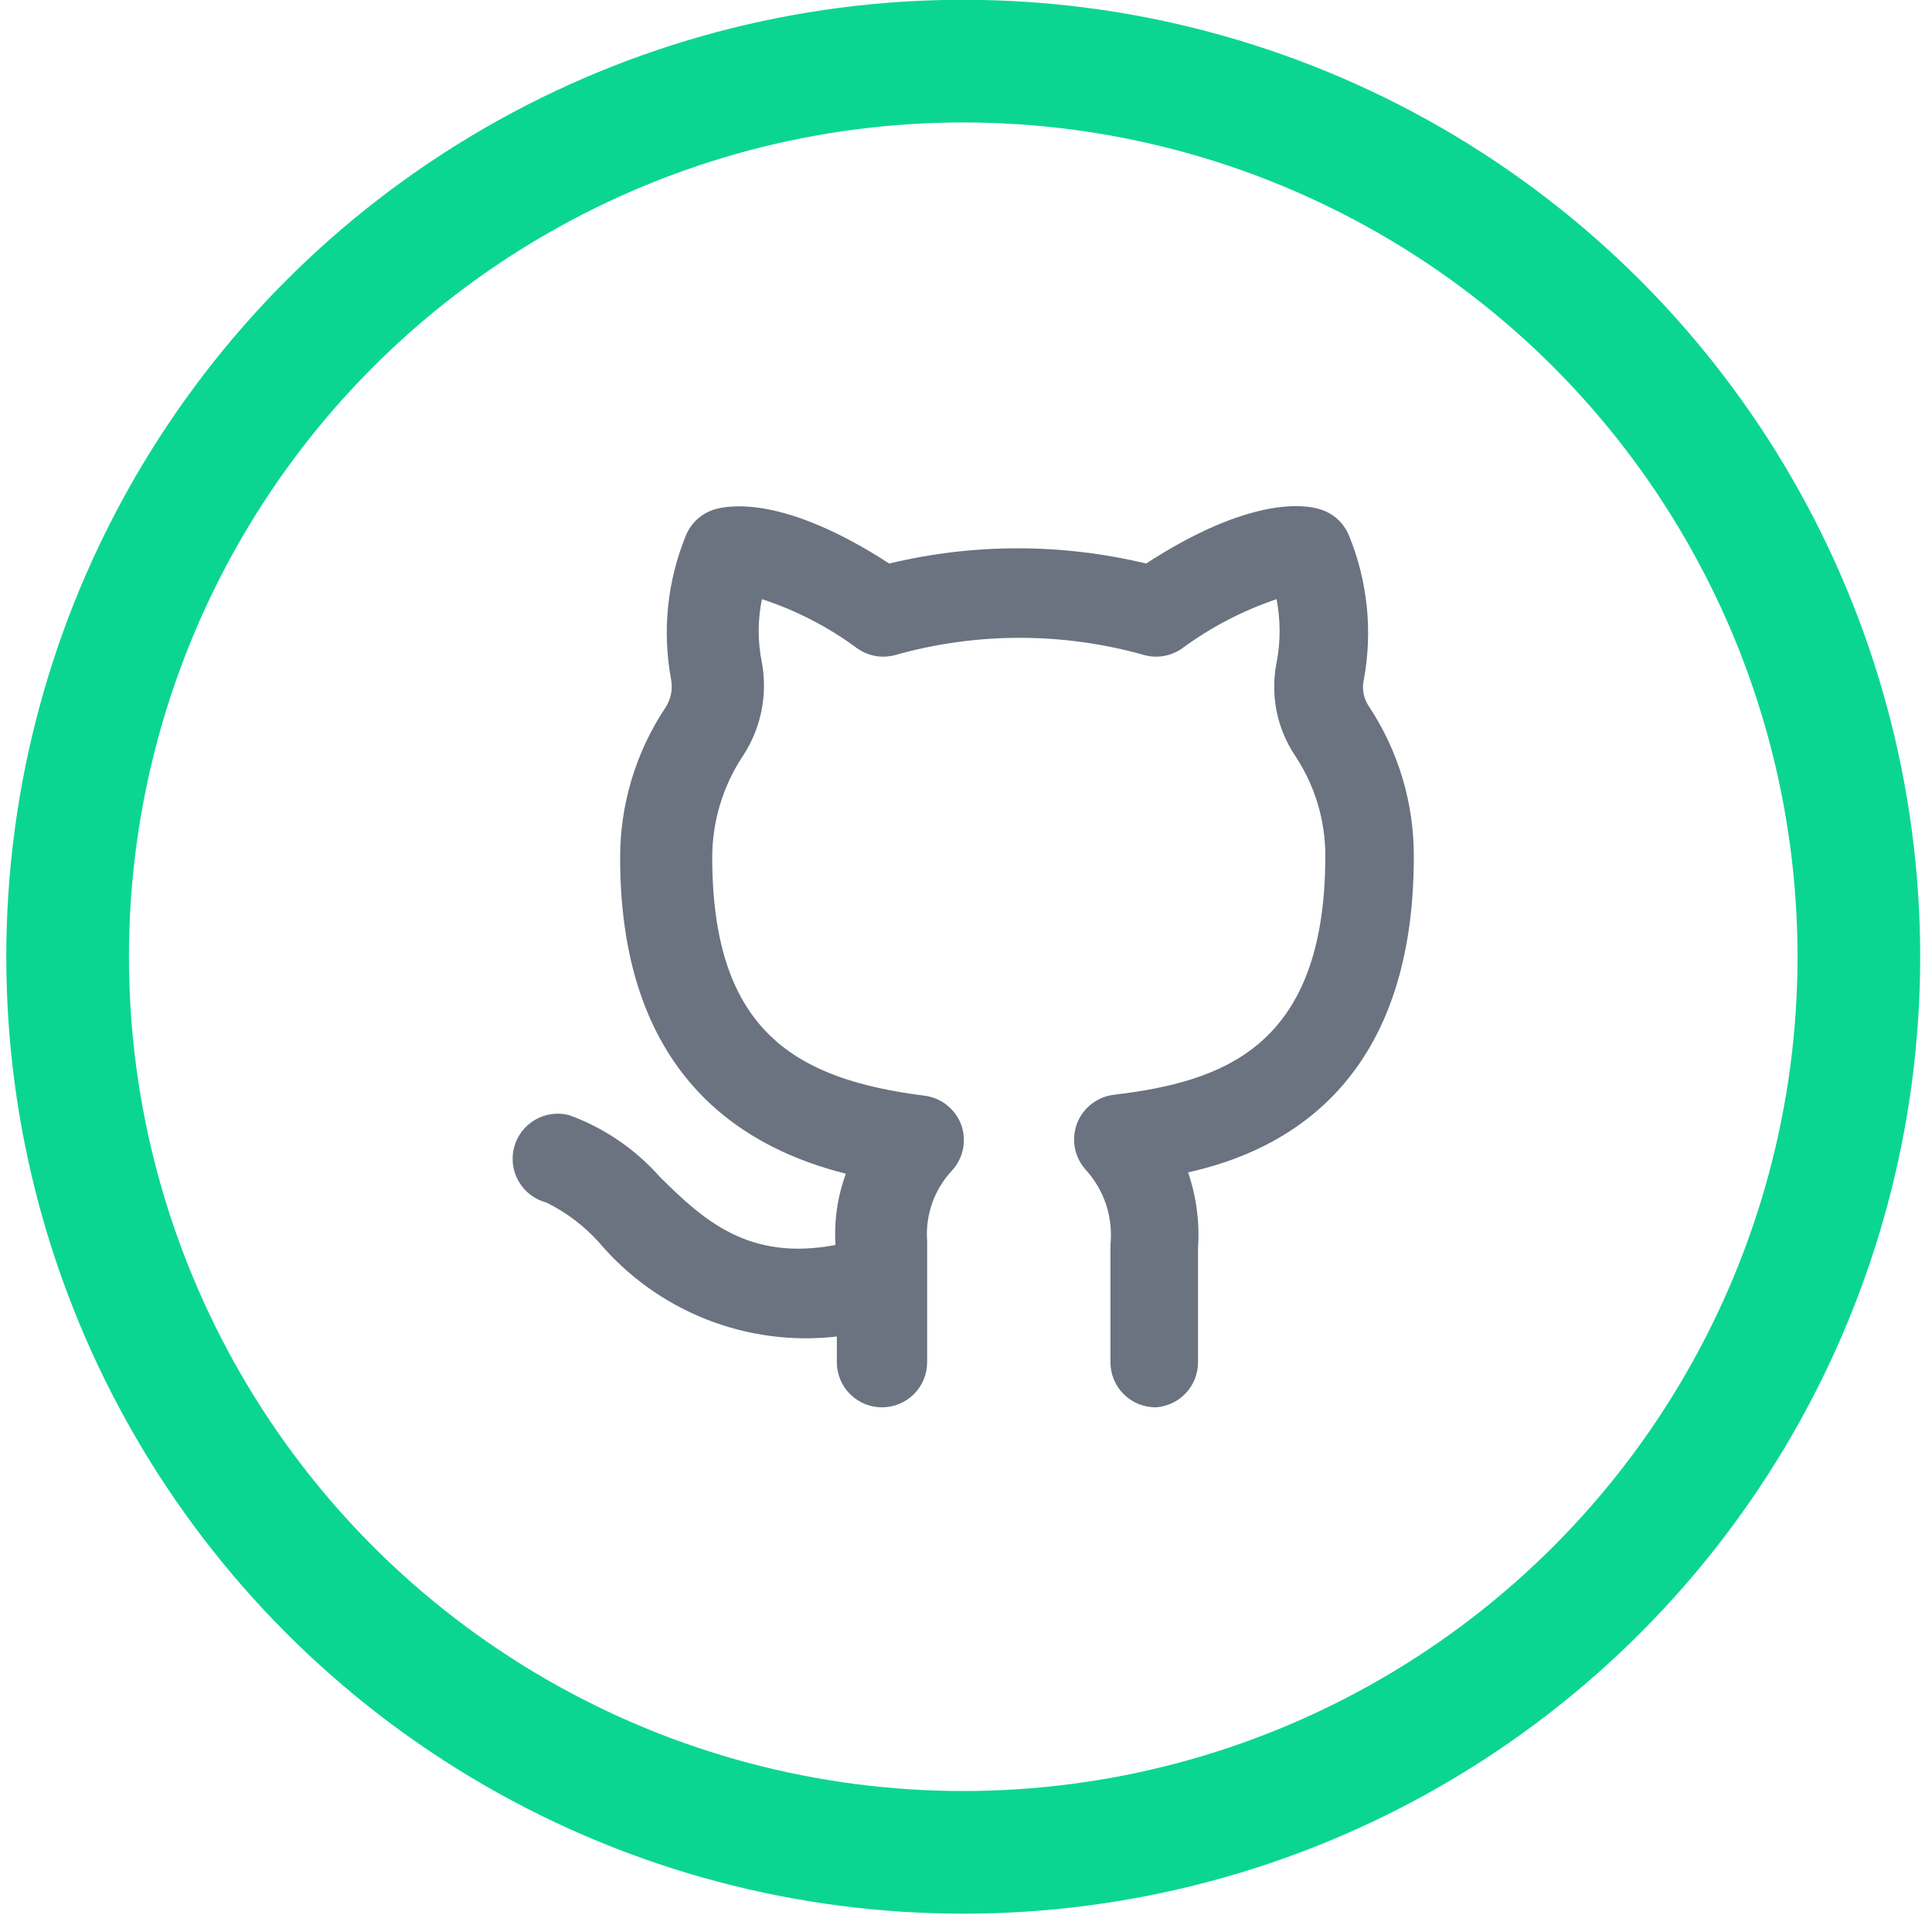 <svg width="63" height="63" viewBox="0 0 63 63" fill="none" xmlns="http://www.w3.org/2000/svg">
<circle cx="31.41" cy="31.198" r="29.205" stroke="#0BD691" stroke-width="4"/>
<path d="M37.682 45.891C37.291 45.891 36.917 45.736 36.641 45.461C36.365 45.185 36.21 44.811 36.21 44.421V40.597C36.255 40.157 36.208 39.713 36.072 39.292C35.935 38.872 35.711 38.485 35.415 38.156C35.232 37.957 35.107 37.712 35.053 37.447C35.001 37.182 35.022 36.908 35.114 36.654C35.207 36.401 35.368 36.177 35.579 36.009C35.791 35.841 36.045 35.734 36.313 35.7C39.905 35.273 43.217 34.126 43.217 27.906C43.218 26.744 42.875 25.608 42.231 24.641C41.636 23.751 41.419 22.661 41.627 21.611C41.76 20.927 41.76 20.223 41.627 19.538C40.525 19.91 39.487 20.451 38.55 21.141C38.373 21.267 38.171 21.351 37.957 21.39C37.743 21.428 37.524 21.418 37.314 21.361C34.657 20.611 31.844 20.611 29.188 21.361C28.978 21.418 28.758 21.428 28.544 21.39C28.331 21.351 28.128 21.267 27.951 21.141C27.009 20.443 25.96 19.902 24.845 19.538C24.705 20.222 24.705 20.927 24.845 21.611C25.038 22.674 24.811 23.771 24.212 24.67C23.57 25.644 23.227 26.784 23.225 27.95C23.225 33.67 25.993 35.2 30.145 35.729C30.416 35.763 30.673 35.872 30.886 36.043C31.099 36.215 31.261 36.442 31.352 36.7C31.437 36.95 31.454 37.219 31.399 37.478C31.345 37.736 31.222 37.976 31.043 38.171C30.756 38.476 30.536 38.838 30.397 39.233C30.258 39.628 30.202 40.047 30.233 40.465V44.421C30.233 44.811 30.078 45.185 29.802 45.461C29.526 45.736 29.151 45.891 28.761 45.891C28.37 45.891 27.996 45.736 27.72 45.461C27.444 45.185 27.288 44.811 27.288 44.421V43.582C25.842 43.749 24.377 43.555 23.023 43.019C21.669 42.483 20.47 41.62 19.53 40.509C19.047 39.974 18.468 39.535 17.822 39.215C17.635 39.166 17.459 39.082 17.304 38.965C17.149 38.849 17.019 38.703 16.921 38.537C16.822 38.37 16.758 38.186 16.73 37.994C16.703 37.803 16.714 37.608 16.762 37.42C16.811 37.233 16.896 37.057 17.012 36.903C17.128 36.748 17.274 36.618 17.441 36.52C17.608 36.421 17.792 36.357 17.984 36.33C18.176 36.303 18.371 36.313 18.558 36.362C19.691 36.774 20.703 37.461 21.503 38.362C22.975 39.832 24.447 41.127 27.244 40.597C27.195 39.807 27.31 39.016 27.583 38.273C24.55 37.509 20.222 35.332 20.222 27.979C20.218 26.237 20.73 24.534 21.694 23.082C21.873 22.814 21.942 22.488 21.886 22.17C21.588 20.583 21.757 18.943 22.371 17.45C22.455 17.25 22.581 17.072 22.742 16.927C22.902 16.782 23.092 16.674 23.299 16.611C23.799 16.464 25.596 16.17 28.996 18.376C31.749 17.714 34.62 17.714 37.373 18.376C40.773 16.17 42.57 16.45 43.055 16.611C43.262 16.674 43.452 16.782 43.613 16.927C43.773 17.072 43.899 17.25 43.983 17.45C44.599 18.948 44.767 20.593 44.469 22.185C44.438 22.328 44.437 22.477 44.465 22.62C44.493 22.764 44.549 22.901 44.631 23.023C45.597 24.479 46.11 26.188 46.103 27.935C46.103 35.391 41.804 37.553 38.742 38.229C39.012 39.019 39.122 39.853 39.066 40.685V44.421C39.066 44.796 38.924 45.157 38.666 45.431C38.409 45.704 38.057 45.869 37.682 45.891Z" fill="#6B7280"/>
</svg>
